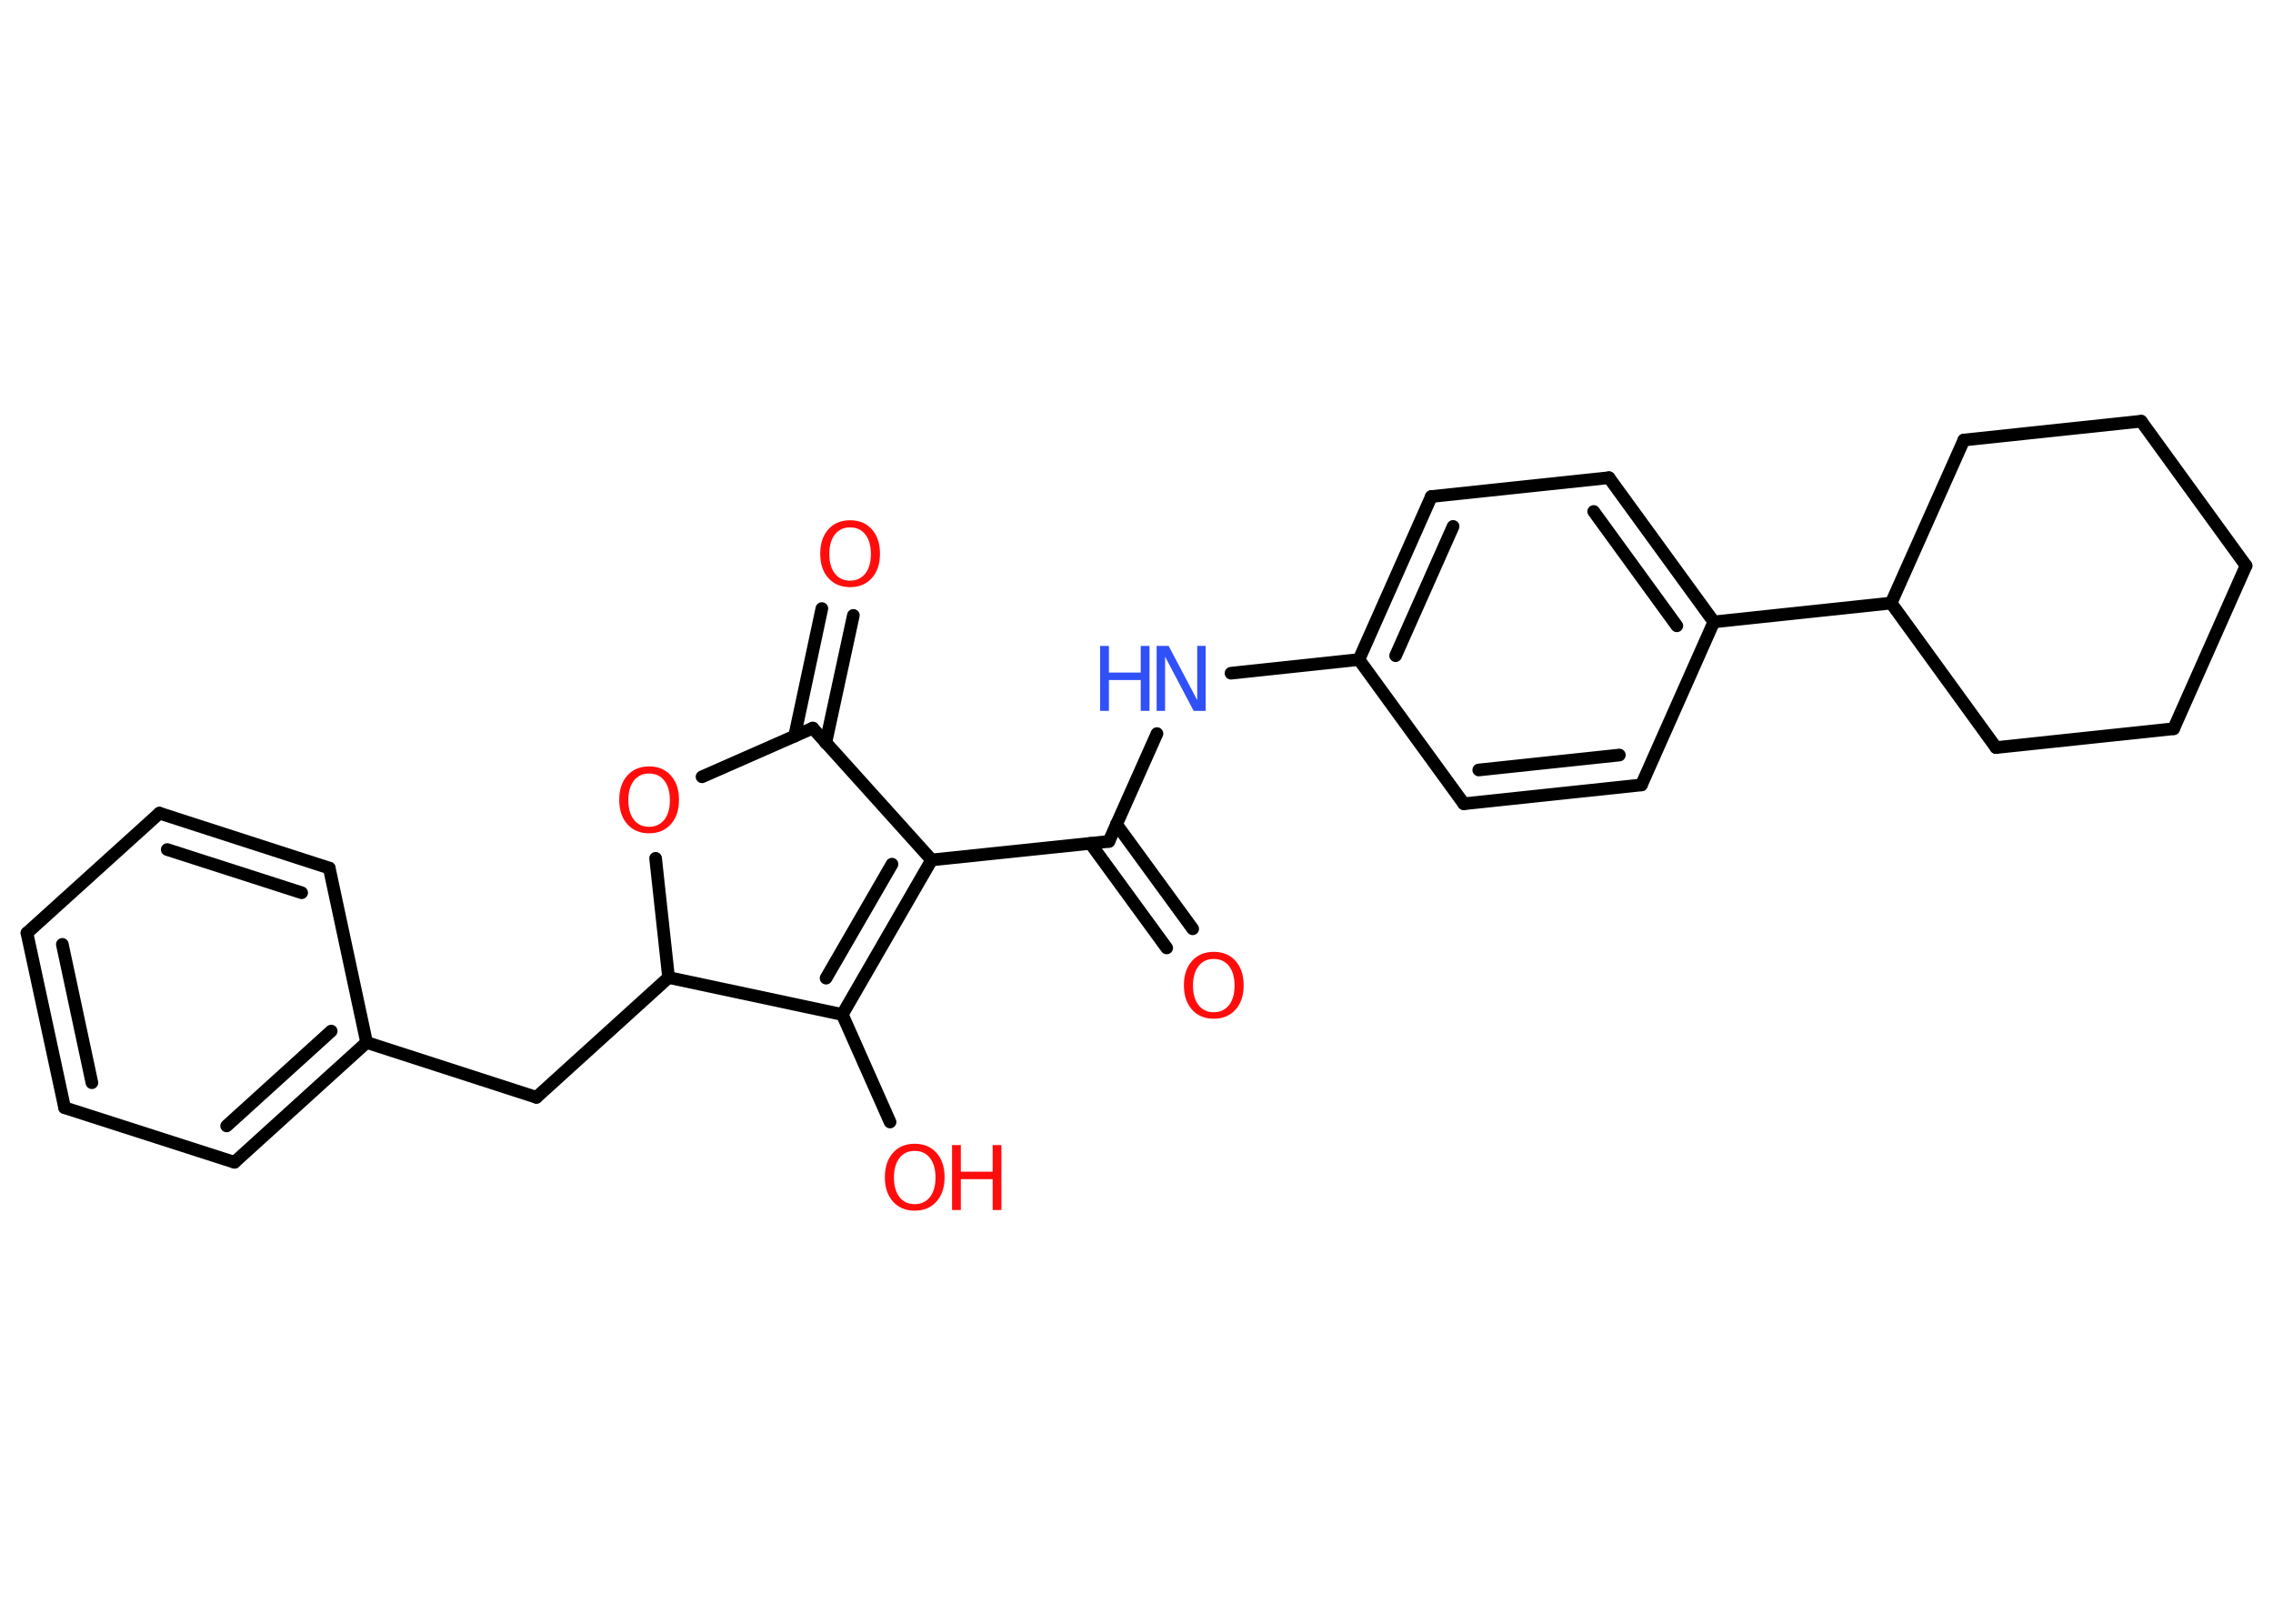 <?xml version='1.0' encoding='UTF-8'?>
<!DOCTYPE svg PUBLIC "-//W3C//DTD SVG 1.1//EN" "http://www.w3.org/Graphics/SVG/1.1/DTD/svg11.dtd">
<svg version='1.2' xmlns='http://www.w3.org/2000/svg' xmlns:xlink='http://www.w3.org/1999/xlink' width='70.0mm' height='50.0mm' viewBox='0 0 70.0 50.0'>
  <desc>Generated by the Chemistry Development Kit (http://github.com/cdk)</desc>
  <g stroke-linecap='round' stroke-linejoin='round' stroke='#000000' stroke-width='.39' fill='#FF0D0D'>
    <rect x='.0' y='.0' width='70.0' height='50.0' fill='#FFFFFF' stroke='none'/>
    <g id='mol1' class='mol'>
      <g id='mol1bnd1' class='bond'>
        <line x1='35.93' y1='29.19' x2='33.58' y2='25.97'/>
        <line x1='36.73' y1='28.6' x2='34.38' y2='25.38'/>
      </g>
      <line id='mol1bnd2' class='bond' x1='34.15' y1='25.91' x2='35.63' y2='22.59'/>
      <line id='mol1bnd3' class='bond' x1='37.91' y1='20.73' x2='41.85' y2='20.31'/>
      <g id='mol1bnd4' class='bond'>
        <line x1='44.08' y1='15.29' x2='41.85' y2='20.31'/>
        <line x1='44.75' y1='16.21' x2='42.98' y2='20.19'/>
      </g>
      <line id='mol1bnd5' class='bond' x1='44.08' y1='15.29' x2='49.55' y2='14.71'/>
      <g id='mol1bnd6' class='bond'>
        <line x1='52.78' y1='19.15' x2='49.55' y2='14.71'/>
        <line x1='51.64' y1='19.27' x2='49.08' y2='15.75'/>
      </g>
      <line id='mol1bnd7' class='bond' x1='52.78' y1='19.15' x2='58.24' y2='18.57'/>
      <line id='mol1bnd8' class='bond' x1='58.24' y1='18.57' x2='60.48' y2='13.55'/>
      <line id='mol1bnd9' class='bond' x1='60.48' y1='13.55' x2='65.94' y2='12.97'/>
      <line id='mol1bnd10' class='bond' x1='65.94' y1='12.97' x2='69.17' y2='17.42'/>
      <line id='mol1bnd11' class='bond' x1='69.17' y1='17.42' x2='66.94' y2='22.44'/>
      <line id='mol1bnd12' class='bond' x1='66.94' y1='22.44' x2='61.47' y2='23.02'/>
      <line id='mol1bnd13' class='bond' x1='58.24' y1='18.57' x2='61.47' y2='23.02'/>
      <line id='mol1bnd14' class='bond' x1='52.78' y1='19.15' x2='50.55' y2='24.17'/>
      <g id='mol1bnd15' class='bond'>
        <line x1='45.08' y1='24.75' x2='50.55' y2='24.17'/>
        <line x1='45.54' y1='23.71' x2='49.87' y2='23.25'/>
      </g>
      <line id='mol1bnd16' class='bond' x1='41.85' y1='20.31' x2='45.08' y2='24.75'/>
      <line id='mol1bnd17' class='bond' x1='34.15' y1='25.91' x2='28.69' y2='26.48'/>
      <g id='mol1bnd18' class='bond'>
        <line x1='25.94' y1='31.24' x2='28.69' y2='26.48'/>
        <line x1='25.44' y1='30.12' x2='27.47' y2='26.61'/>
      </g>
      <line id='mol1bnd19' class='bond' x1='25.94' y1='31.24' x2='27.41' y2='34.55'/>
      <line id='mol1bnd20' class='bond' x1='25.94' y1='31.24' x2='20.59' y2='30.1'/>
      <line id='mol1bnd21' class='bond' x1='20.59' y1='30.1' x2='16.52' y2='33.79'/>
      <line id='mol1bnd22' class='bond' x1='16.52' y1='33.79' x2='11.29' y2='32.1'/>
      <g id='mol1bnd23' class='bond'>
        <line x1='7.22' y1='35.79' x2='11.29' y2='32.1'/>
        <line x1='6.98' y1='34.67' x2='10.2' y2='31.75'/>
      </g>
      <line id='mol1bnd24' class='bond' x1='7.22' y1='35.79' x2='1.99' y2='34.11'/>
      <g id='mol1bnd25' class='bond'>
        <line x1='.83' y1='28.73' x2='1.99' y2='34.11'/>
        <line x1='1.92' y1='29.08' x2='2.83' y2='33.34'/>
      </g>
      <line id='mol1bnd26' class='bond' x1='.83' y1='28.73' x2='4.91' y2='25.04'/>
      <g id='mol1bnd27' class='bond'>
        <line x1='10.14' y1='26.73' x2='4.91' y2='25.04'/>
        <line x1='9.29' y1='27.49' x2='5.15' y2='26.16'/>
      </g>
      <line id='mol1bnd28' class='bond' x1='11.29' y1='32.1' x2='10.14' y2='26.73'/>
      <line id='mol1bnd29' class='bond' x1='20.59' y1='30.1' x2='20.19' y2='26.43'/>
      <line id='mol1bnd30' class='bond' x1='21.62' y1='23.92' x2='25.03' y2='22.42'/>
      <line id='mol1bnd31' class='bond' x1='28.69' y1='26.48' x2='25.03' y2='22.42'/>
      <g id='mol1bnd32' class='bond'>
        <line x1='24.47' y1='22.67' x2='25.31' y2='18.74'/>
        <line x1='25.43' y1='22.88' x2='26.28' y2='18.95'/>
      </g>
      <path id='mol1atm1' class='atom' d='M37.38 29.53q-.3 .0 -.47 .22q-.17 .22 -.17 .6q.0 .38 .17 .6q.17 .22 .47 .22q.29 .0 .47 -.22q.17 -.22 .17 -.6q.0 -.38 -.17 -.6q-.17 -.22 -.47 -.22zM37.38 29.31q.42 .0 .67 .28q.25 .28 .25 .75q.0 .47 -.25 .75q-.25 .28 -.67 .28q-.42 .0 -.67 -.28q-.25 -.28 -.25 -.75q.0 -.47 .25 -.75q.25 -.28 .67 -.28z' stroke='none'/>
      <g id='mol1atm3' class='atom'>
        <path d='M35.63 19.89h.36l.88 1.67v-1.67h.26v2.0h-.37l-.88 -1.67v1.67h-.26v-2.0z' stroke='none' fill='#3050F8'/>
        <path d='M33.88 19.89h.27v.82h.98v-.82h.27v2.0h-.27v-.95h-.98v.95h-.27v-2.0z' stroke='none' fill='#3050F8'/>
      </g>
      <g id='mol1atm18' class='atom'>
        <path d='M28.17 35.44q-.3 .0 -.47 .22q-.17 .22 -.17 .6q.0 .38 .17 .6q.17 .22 .47 .22q.29 .0 .47 -.22q.17 -.22 .17 -.6q.0 -.38 -.17 -.6q-.17 -.22 -.47 -.22zM28.17 35.22q.42 .0 .67 .28q.25 .28 .25 .75q.0 .47 -.25 .75q-.25 .28 -.67 .28q-.42 .0 -.67 -.28q-.25 -.28 -.25 -.75q.0 -.47 .25 -.75q.25 -.28 .67 -.28z' stroke='none'/>
        <path d='M29.32 35.26h.27v.82h.98v-.82h.27v2.0h-.27v-.95h-.98v.95h-.27v-2.0z' stroke='none'/>
      </g>
      <path id='mol1atm27' class='atom' d='M19.99 23.82q-.3 .0 -.47 .22q-.17 .22 -.17 .6q.0 .38 .17 .6q.17 .22 .47 .22q.29 .0 .47 -.22q.17 -.22 .17 -.6q.0 -.38 -.17 -.6q-.17 -.22 -.47 -.22zM19.99 23.6q.42 .0 .67 .28q.25 .28 .25 .75q.0 .47 -.25 .75q-.25 .28 -.67 .28q-.42 .0 -.67 -.28q-.25 -.28 -.25 -.75q.0 -.47 .25 -.75q.25 -.28 .67 -.28z' stroke='none'/>
      <path id='mol1atm29' class='atom' d='M26.18 16.24q-.3 .0 -.47 .22q-.17 .22 -.17 .6q.0 .38 .17 .6q.17 .22 .47 .22q.29 .0 .47 -.22q.17 -.22 .17 -.6q.0 -.38 -.17 -.6q-.17 -.22 -.47 -.22zM26.18 16.02q.42 .0 .67 .28q.25 .28 .25 .75q.0 .47 -.25 .75q-.25 .28 -.67 .28q-.42 .0 -.67 -.28q-.25 -.28 -.25 -.75q.0 -.47 .25 -.75q.25 -.28 .67 -.28z' stroke='none'/>
    </g>
  </g>
</svg>
